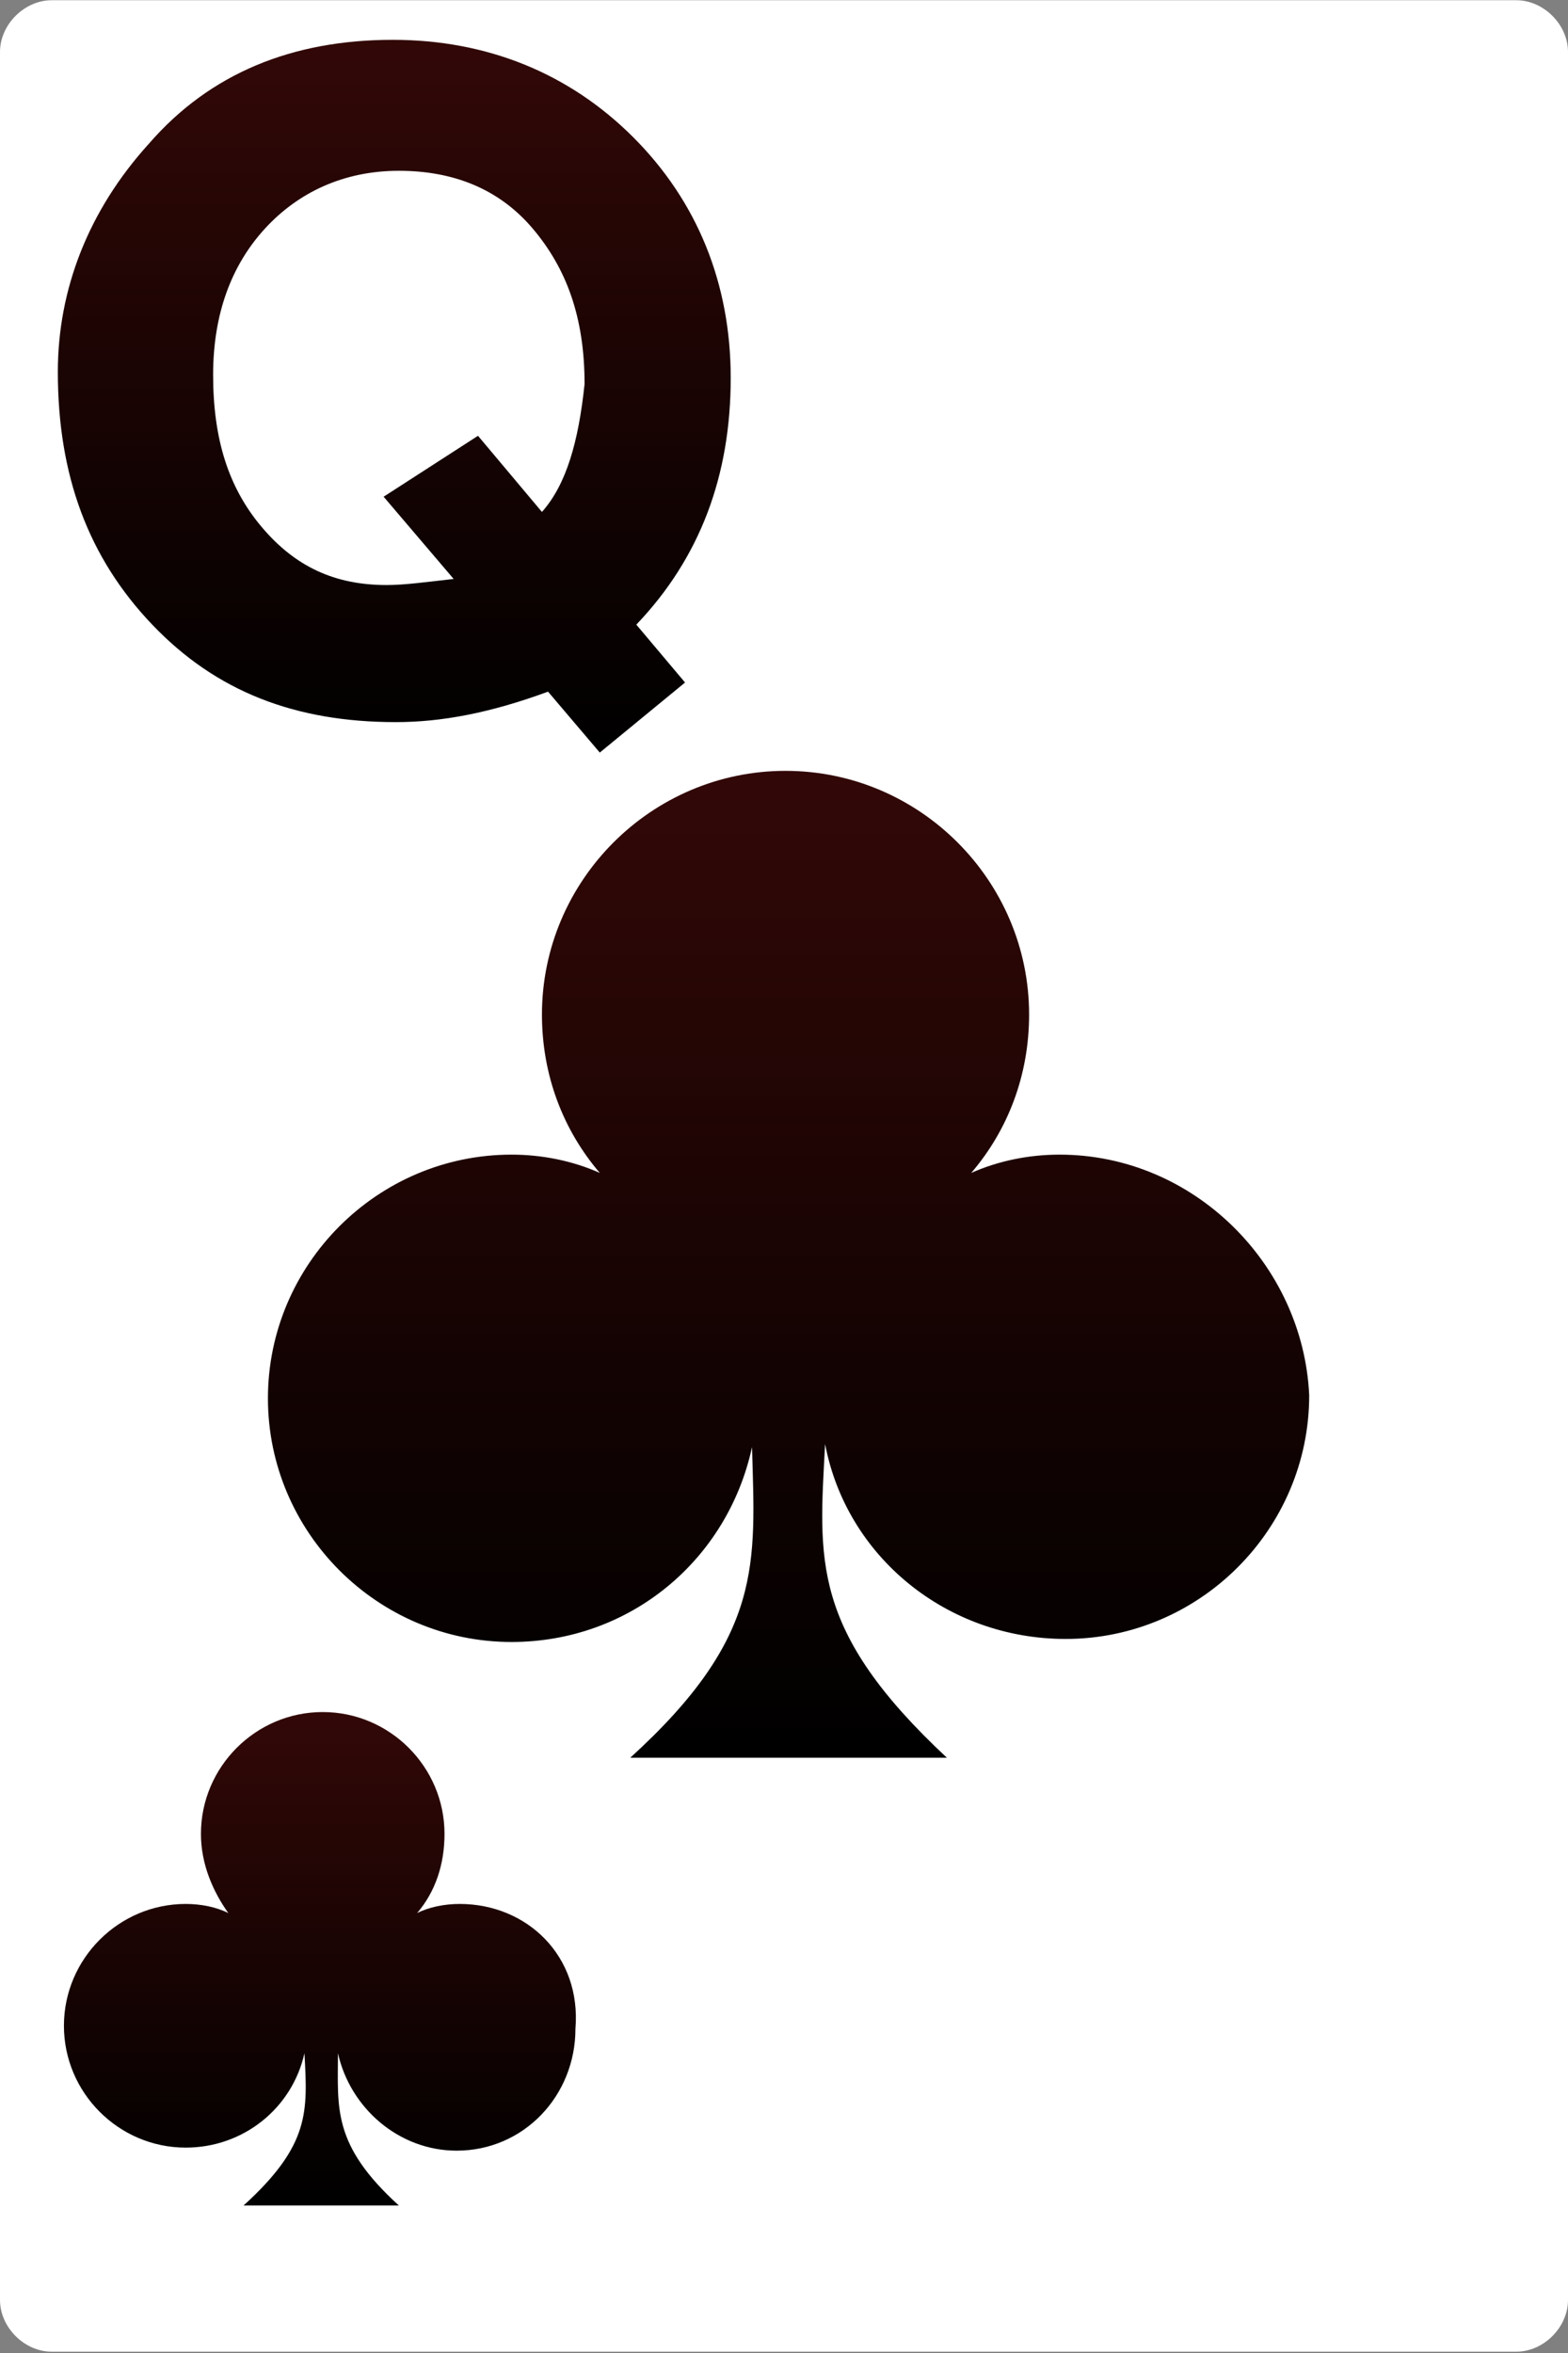 <svg width="160" height="240" viewBox="0 0 160 240" fill="none" xmlns="http://www.w3.org/2000/svg">
<rect x="0" y="0" width="160" height="240" fill="#808080" stroke="none"/>
<path d="M160 234.586C160 237.382 157.515 239.868 154.718 239.868H5.281C2.485 239.868 0 237.382 0 234.586V5.304C0 2.508 2.485 0.023 5.281 0.023H154.718C157.515 0.023 160 2.508 160 5.304V234.586Z" fill="white"/>
<path d="M46.912 194.197C45.358 194.197 43.805 194.508 42.562 195.129C44.426 192.955 45.358 190.158 45.358 187.052C45.358 180.217 39.766 174.625 32.931 174.625C26.096 174.625 20.504 180.217 20.504 187.052C20.504 190.158 21.747 192.955 23.3 195.129C22.058 194.508 20.504 194.197 18.951 194.197C12.116 194.197 6.523 199.79 6.523 206.624C6.523 213.459 12.116 219.052 18.951 219.052C24.854 219.052 29.825 215.013 31.067 209.421C31.378 215.323 31.689 218.741 24.854 224.955C28.892 224.955 37.281 224.955 40.698 224.955C33.863 218.741 34.485 215.013 34.485 209.421C35.727 215.013 40.698 219.362 46.601 219.362C53.436 219.362 58.718 213.77 58.718 206.935C59.339 199.479 53.747 194.197 46.912 194.197Z" fill="url(#paint0_linear_1_4293)"/>
<path d="M108.117 117.77C105.01 117.77 101.903 118.392 99.107 119.635C102.835 115.285 105.01 109.693 105.01 103.479C105.01 89.809 93.825 78.625 80.155 78.625C66.486 78.625 55.301 89.809 55.301 103.479C55.301 109.693 57.476 115.285 61.204 119.635C58.408 118.392 55.301 117.77 52.194 117.77C38.524 117.77 27.34 128.955 27.34 142.625C27.34 156.295 38.524 167.479 52.194 167.479C64.311 167.479 74.252 159.091 76.738 147.596C77.049 159.402 77.981 166.858 64.311 179.285C72.699 179.285 89.786 179.285 96.621 179.285C82.641 166.237 83.573 159.091 84.194 147.285C86.369 158.78 96.621 167.169 108.738 167.169C122.408 167.169 133.592 155.984 133.592 142.314C132.971 128.955 121.786 117.77 108.117 117.77Z" fill="url(#paint1_linear_1_4293)"/>
<path d="M69.903 69.615L64.931 63.712C71.456 56.877 74.563 48.489 74.563 38.547C74.563 28.916 71.145 20.528 64.621 14.004C58.097 7.479 49.708 4.062 40.077 4.062C29.825 4.062 21.436 7.479 15.223 14.625C9.009 21.46 5.902 29.538 5.902 37.926C5.902 48.489 9.009 56.877 15.534 63.712C22.058 70.547 30.136 73.654 40.388 73.654C45.048 73.654 50.019 72.722 55.922 70.547L61.203 76.761L69.903 69.615ZM55.3 52.217L48.776 44.45L39.145 50.664L46.291 59.052C43.495 59.363 41.32 59.673 39.456 59.673C34.174 59.673 30.135 57.809 26.718 53.77C23.3 49.732 21.747 44.761 21.747 38.236C21.747 32.023 23.611 27.052 27.029 23.324C30.446 19.596 35.106 17.421 40.699 17.421C46.291 17.421 50.951 19.285 54.368 23.324C57.786 27.363 59.65 32.334 59.65 39.169C59.029 45.072 57.786 49.421 55.3 52.217Z" fill="url(#paint2_linear_1_4293)"/>
<defs>
<linearGradient id="paint0_linear_1_4293" x1="32.644" y1="174.625" x2="32.644" y2="224.955" gradientUnits="userSpaceOnUse">
<stop stop-color="#320807"/>
<stop offset="1"/>
</linearGradient>
<linearGradient id="paint1_linear_1_4293" x1="80.466" y1="78.625" x2="80.466" y2="179.285" gradientUnits="userSpaceOnUse">
<stop stop-color="#320807"/>
<stop offset="1"/>
</linearGradient>
<linearGradient id="paint2_linear_1_4293" x1="40.233" y1="4.062" x2="40.233" y2="76.761" gradientUnits="userSpaceOnUse">
<stop stop-color="#320807"/>
<stop offset="1"/>
</linearGradient>
</defs>
</svg>
